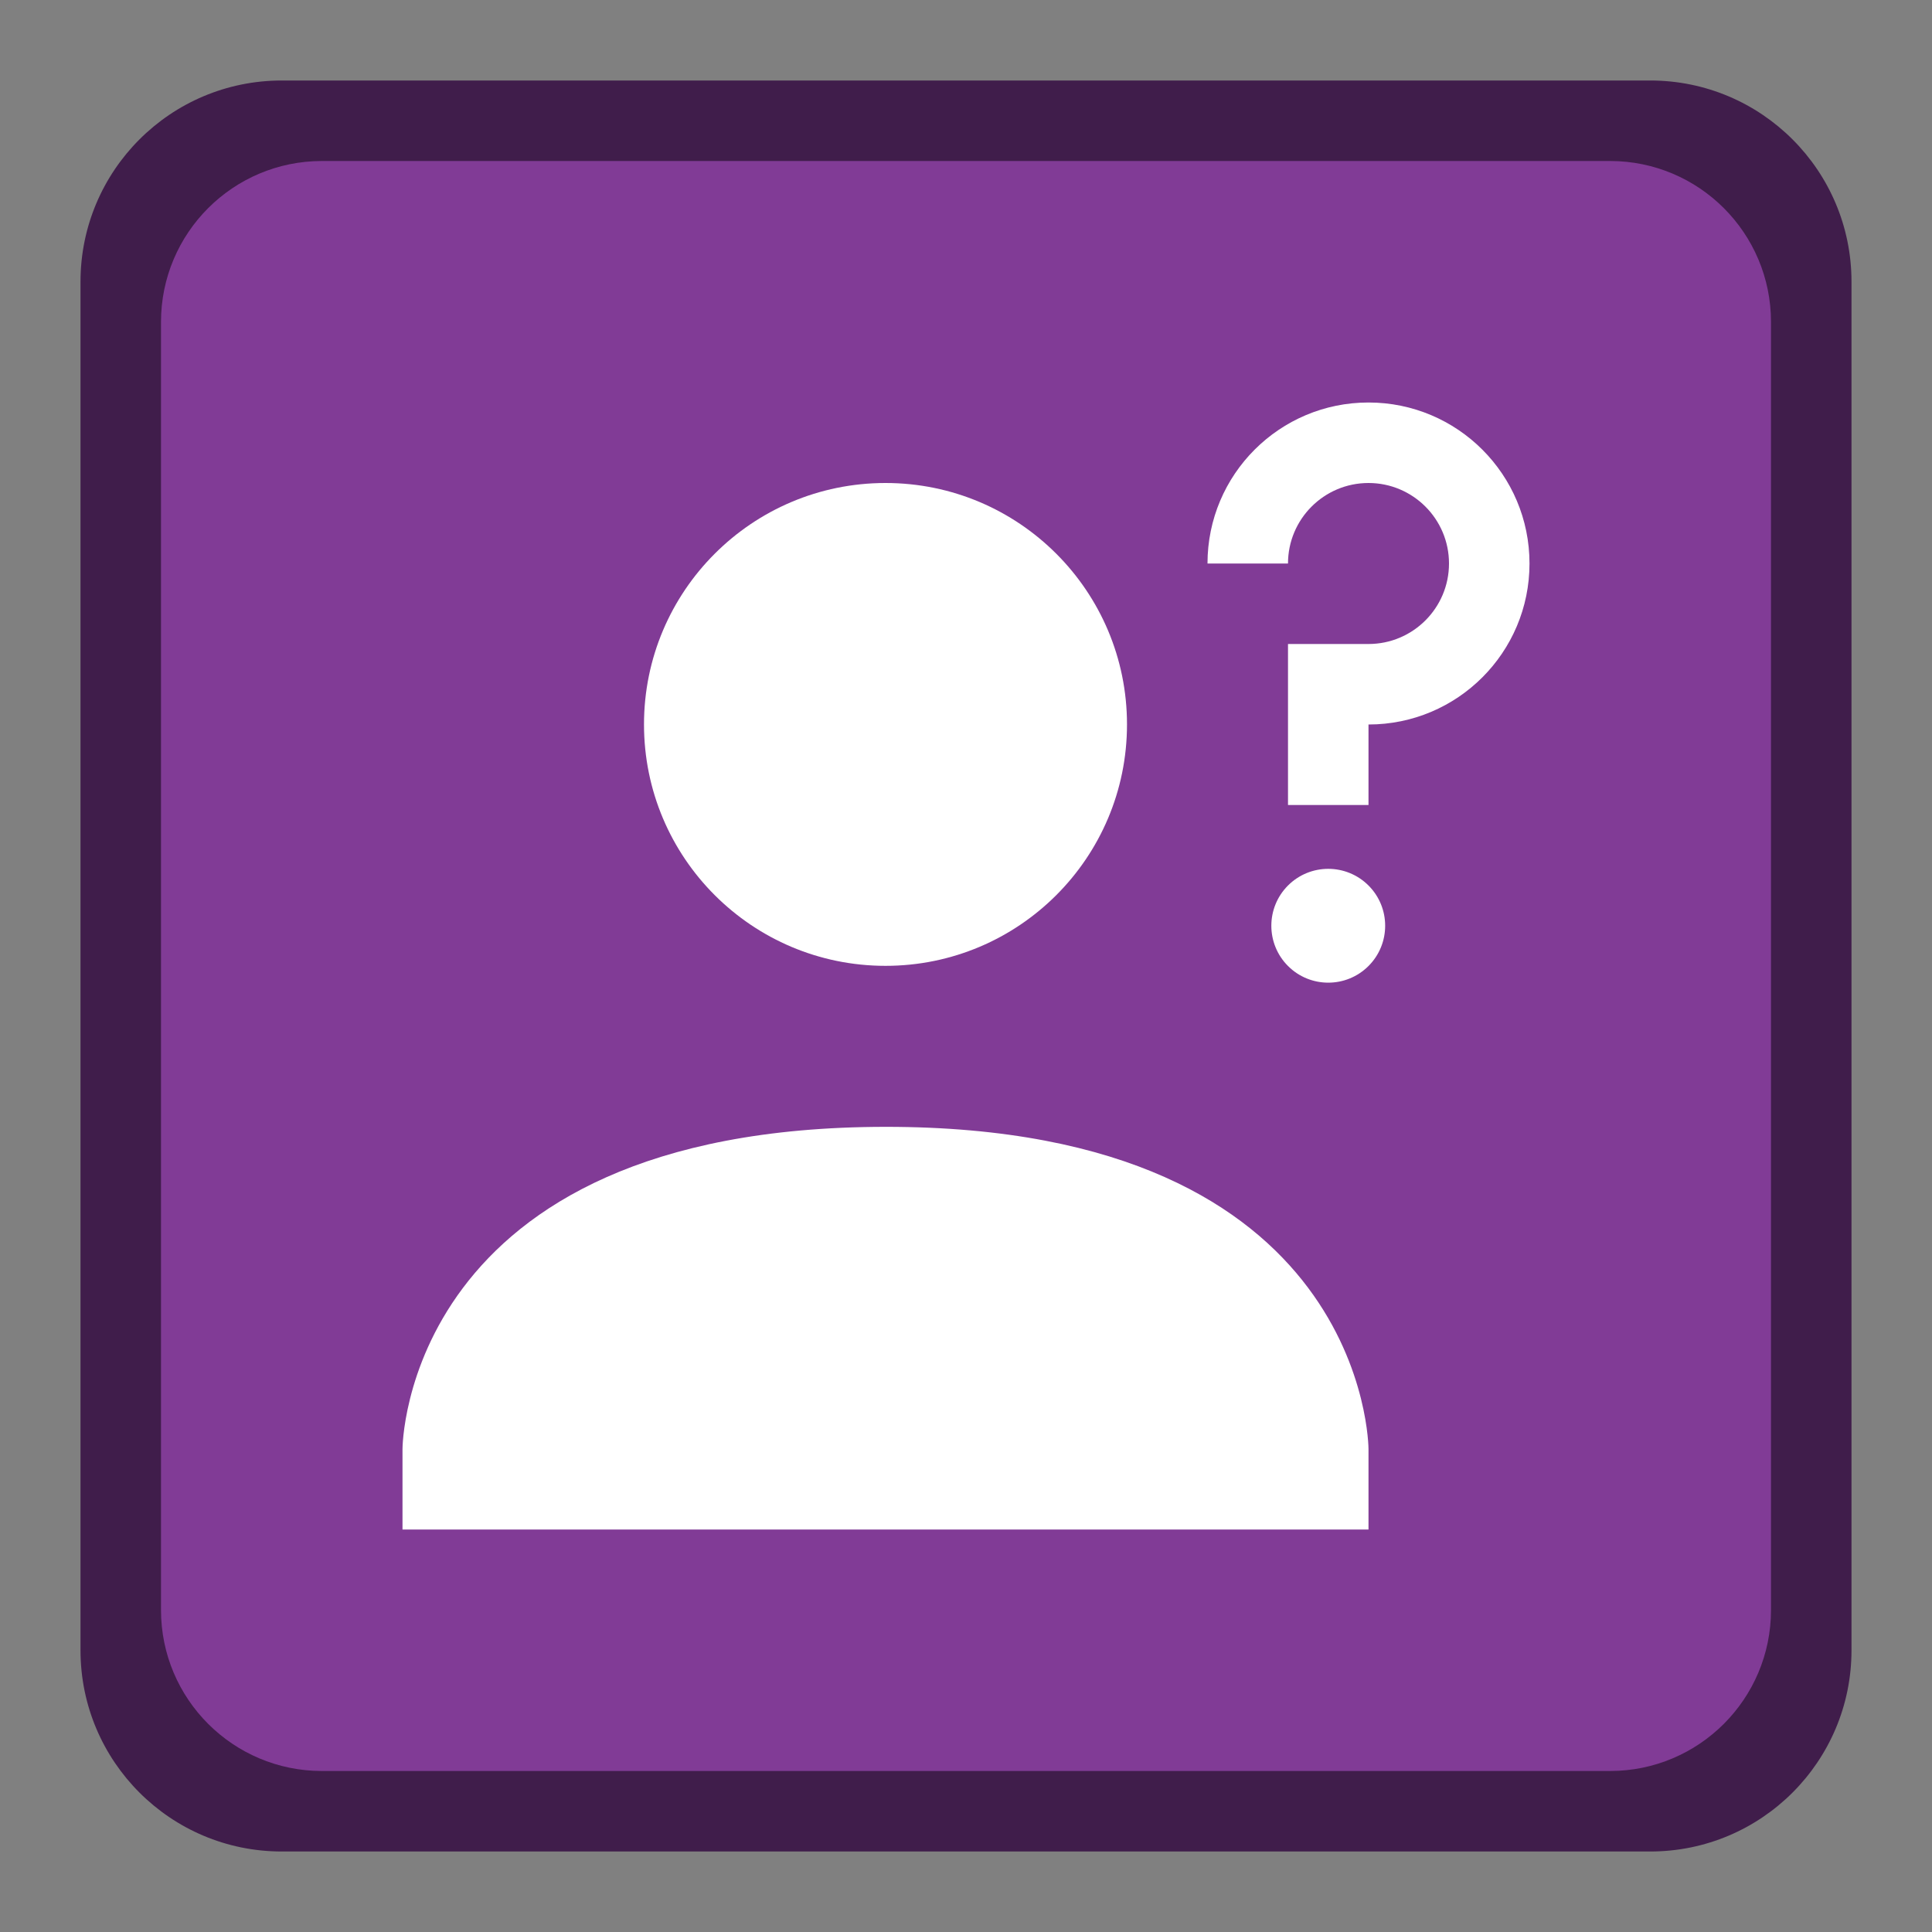 <svg width="24" height="24" viewBox="0 0 24 24" fill="none" xmlns="http://www.w3.org/2000/svg">
<rect x="0" y="0" width="24" height="24" fill="#808080" stroke="none"/>
<path d="M20.5 1H3.5C2.119 1 1 2.119 1 3.5V20.5C1 21.881 2.119 23 3.5 23H20.5C21.881 23 23 21.881 23 20.5V3.5C23 2.119 21.881 1 20.5 1Z" fill="#401D4B"/>
<path d="M20 2H4C2.895 2 2 2.895 2 4V20C2 21.105 2.895 22 4 22H20C21.105 22 22 21.105 22 20V4C22 2.895 21.105 2 20 2Z" fill="#813B96"/>
<path d="M17 9C18.105 9 19 8.105 19 7C19 5.895 18.105 5 17 5C15.895 5 15 5.895 15 7H16C16 6.448 16.448 6 17 6C17.552 6 18 6.448 18 7C18 7.552 17.552 8 17 8H16V10H17V9Z" fill="white"/>
<path d="M16 11C16.276 10.724 16.724 10.724 17 11C17.276 11.276 17.276 11.724 17 12C16.724 12.276 16.276 12.276 16 12C15.724 11.724 15.724 11.276 16 11Z" fill="white"/>
<path d="M11 6C12.657 6 14 7.343 14 8.999C14 10.656 12.657 11.998 11 11.998C9.343 11.998 8 10.656 8 8.999C8 7.343 9.343 6 11 6ZM11 13.998C17 13.995 17 18 17 18V19H5V18C5 18 5 14.001 11 13.998Z" fill="white"/>
</svg>
